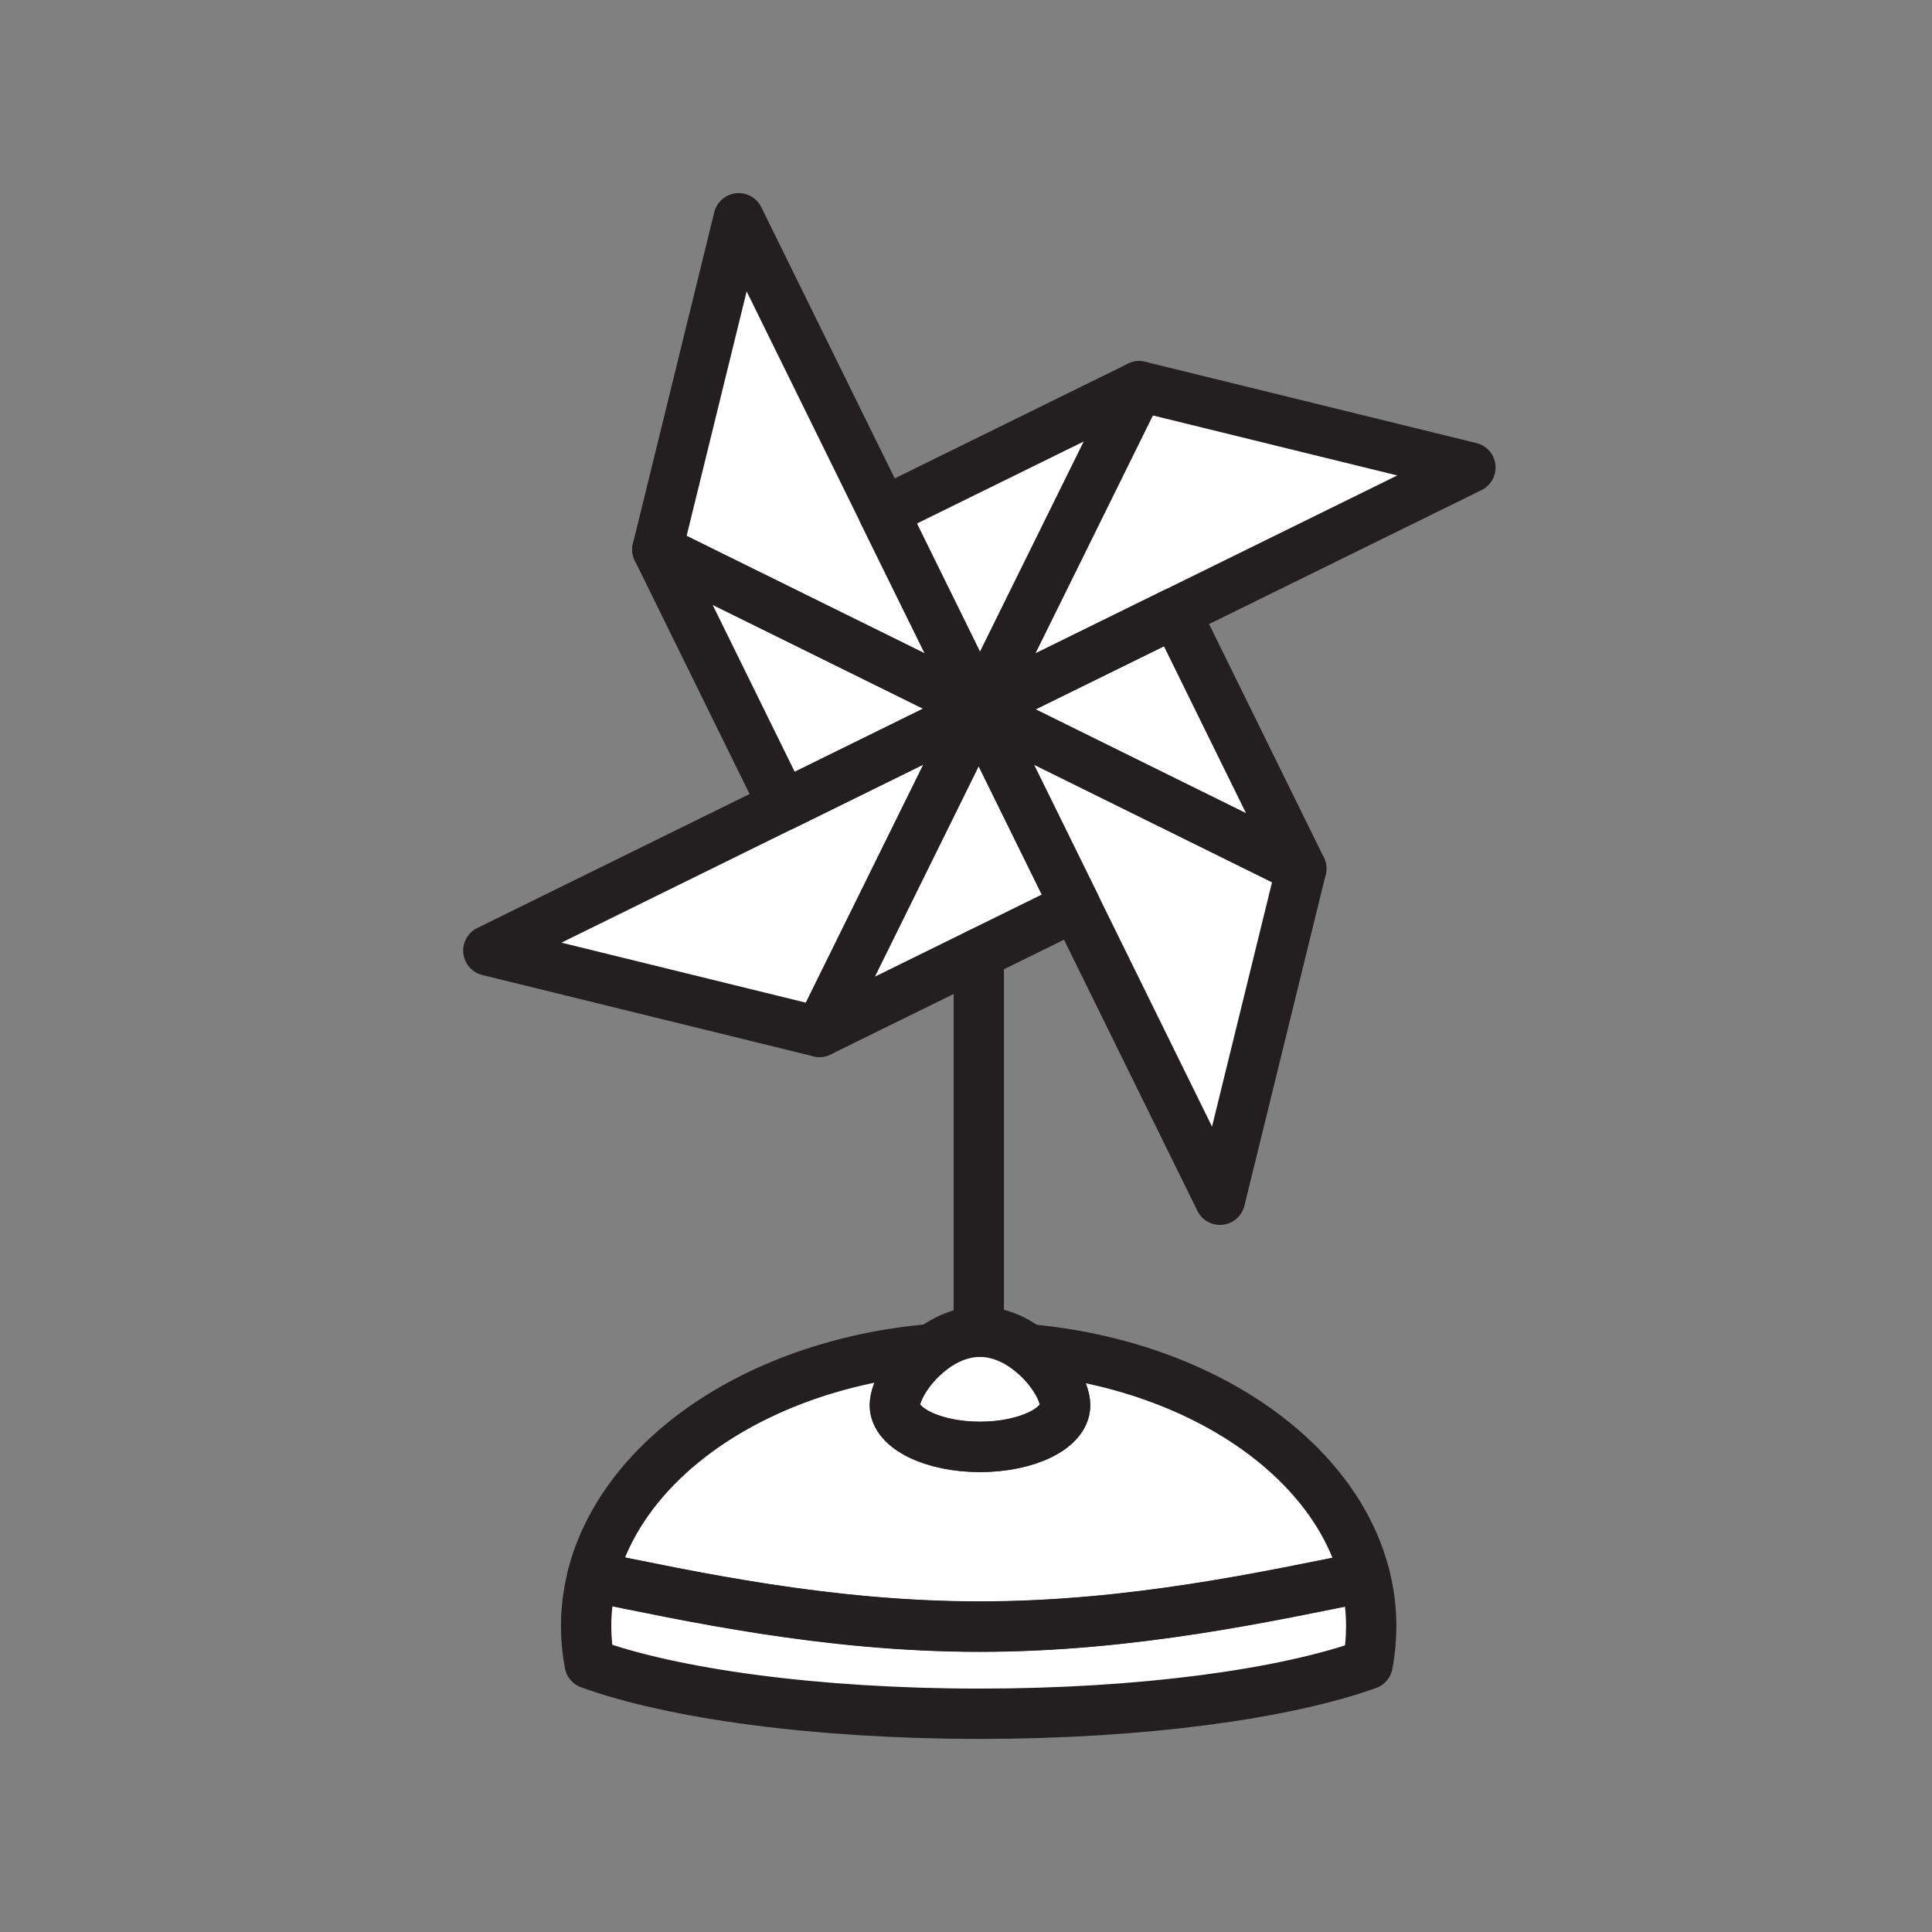 <svg xmlns="http://www.w3.org/2000/svg" viewBox="0 0 1920 1920">
    <rect x="0" y="0" width="1920" height="1920" fill="#808080" stroke="none"/>
    <style>
        .st0{fill:#fff}.st1{fill:none;stroke:#231f20;stroke-width:50;stroke-linecap:round;stroke-linejoin:round;stroke-miterlimit:10}
    </style>
    <path class="st0" d="M877.7 508.9L734.1 217l-80.8 329.1 320.6 158.2z" id="Layer_9"/>
    <path class="st0" d="M1168.1 608.8l293.2-144.2-329.2-80.8-158.2 320.5 118.6-58.3z" id="Layer_19"/>
    <path class="st0" d="M1068.8 900.4l143.6 291.9 80.8-329.1-320.6-158.3z" id="Layer_20"/>
    <path class="st0" d="M778.4 800.5L485.3 944.7l329.1 80.8 158.2-320.6L854 763.3z" id="Layer_21"/>
    <path class="st0" d="M814.4 1025.5l158.2-77.8 96.2-47.3-96.2-195.5z" id="Layer_10"/>
    <path class="st0" d="M877.7 508.9l96.2 195.4 158.2-320.5z" id="Layer_22"/>
    <path class="st0" d="M1168.1 608.8l-75.6 37.2-118.6 58.3-1.3.6 320.6 158.3z" id="Layer_23"/>
    <path class="st0" d="M653.3 546.1l125.1 254.4 75.6-37.2 118.6-58.4 1.3-.6z" id="Layer_24"/>
    <path class="st0" d="M1058.5 1396.6c0 22.9-37.9 41.4-84.6 41.4-46.7 0-84.6-18.5-84.6-41.4 0-14.2 14.6-39 36.9-55.8 13.3-10 29.3-17.1 46.5-17.4h1.2c17.8 0 34.4 7.3 48 17.7 22.1 16.7 36.6 41.3 36.6 55.5z" id="Layer_11"/>
    <path class="st0" d="M1356.6 1567.1c-85.3 17.1-204.2 43.4-337.3 48.5-15.1.6-30.3.9-45.7.9-25 0-49.7-.8-73.8-2.3-95.8-5.8-183.2-21.7-254.7-36.1-20.1-4-39-7.9-56.5-11.5 3.4-13.5 8.2-26.7 14.3-39.4 18.9-39.9 50.3-75.6 90.8-105.1 60.6-44 141.8-73.8 232.4-81.4-22.3 16.8-36.9 41.6-36.9 55.8 0 22.9 37.9 41.4 84.6 41.4 46.7 0 84.6-18.5 84.6-41.4 0-14.1-14.5-38.8-36.6-55.5 89.3 8 169.2 37.5 229.2 80.9 40.4 29.3 71.8 64.9 90.8 104.6 6.4 13.1 11.3 26.7 14.8 40.6z" id="Layer_12"/>
    <path class="st0" d="M1362.7 1616c0 12.9-1.2 25.6-3.6 38-82.9 29.6-224.6 49.1-385.5 49.1-162.2 0-305-19.8-387.6-49.8-2.3-12.2-3.5-24.6-3.5-37.2 0-16.8 2.1-33.3 6.2-49.3 17.5 3.5 36.3 7.4 56.5 11.5 71.5 14.3 158.9 30.2 254.7 36.1 24.1 1.5 48.7 2.3 73.8 2.3 15.4 0 30.6-.3 45.7-.9 133.2-5.2 252-31.5 337.3-48.5 3.9 15.6 6 32 6 48.7z" id="Layer_13"/>
    <g id="STROKES">
        <path class="st1" d="M973.9 704.3l-195.5 96.2-125.1-254.4z"/>
        <path class="st1" d="M653.3 546.1l320.6 158.2-239.8-487.4z"/>
        <path class="st1" d="M973.9 704.3l-96.2-195.4 254.4-125.1z"/>
        <path class="st1" d="M1132.1 383.8L973.9 704.3l487.4-239.7z"/>
        <path class="st1" d="M972.6 704.9l195.5-96.1 125.1 254.4z"/>
        <path class="st1" d="M1293.2 863.2L972.6 704.9l239.8 487.4z"/>
        <path class="st1" d="M972.6 704.9l96.2 195.5-254.4 125.1z"/>
        <path class="st1" d="M814.4 1025.5l158.2-320.6-487.3 239.8z"/>
        <path class="st1" d="M1356.6 1567c-95 19-231.4 49.4-383 49.4-152.6 0-289.8-30.6-384.9-49.8 3.4-13.5 8.2-26.7 14.3-39.4 19-39.9 50.3-75.6 90.8-105.1 60.6-44 141.8-73.8 232.4-81.4-22.3 16.7-36.9 41.5-36.9 55.7 0 22.9 37.9 41.4 84.6 41.4s84.6-18.5 84.6-41.4c0-14.1-14.5-38.8-36.6-55.5 89.3 8 169.2 37.5 229.2 80.9 40.4 29.3 71.8 64.9 90.8 104.6 6.3 13.2 11.2 26.8 14.7 40.6z"/>
        <path class="st1" d="M1362.7 1616c0 12.9-1.2 25.6-3.6 38-82.9 29.6-224.6 49.1-385.5 49.1-162.2 0-305-19.8-387.6-49.8-2.3-12.2-3.5-24.6-3.5-37.2 0-16.8 2.1-33.3 6.2-49.3 95.1 19.2 232.3 49.8 384.9 49.8 151.6 0 288-30.4 383-49.4 4 15.7 6.1 32.1 6.1 48.8z"/>
        <path class="st1" d="M972.7 1323.4V947.7"/>
        <path class="st1" d="M1058.5 1396.6c0 22.9-37.9 41.4-84.6 41.4s-84.6-18.5-84.6-41.4c0-14.2 14.6-39 36.9-55.7 13.3-10 29.3-17.1 46.5-17.4h1.2c17.8 0 34.4 7.3 48 17.7 22.1 16.6 36.6 41.2 36.6 55.4z"/>
    </g>
</svg>
